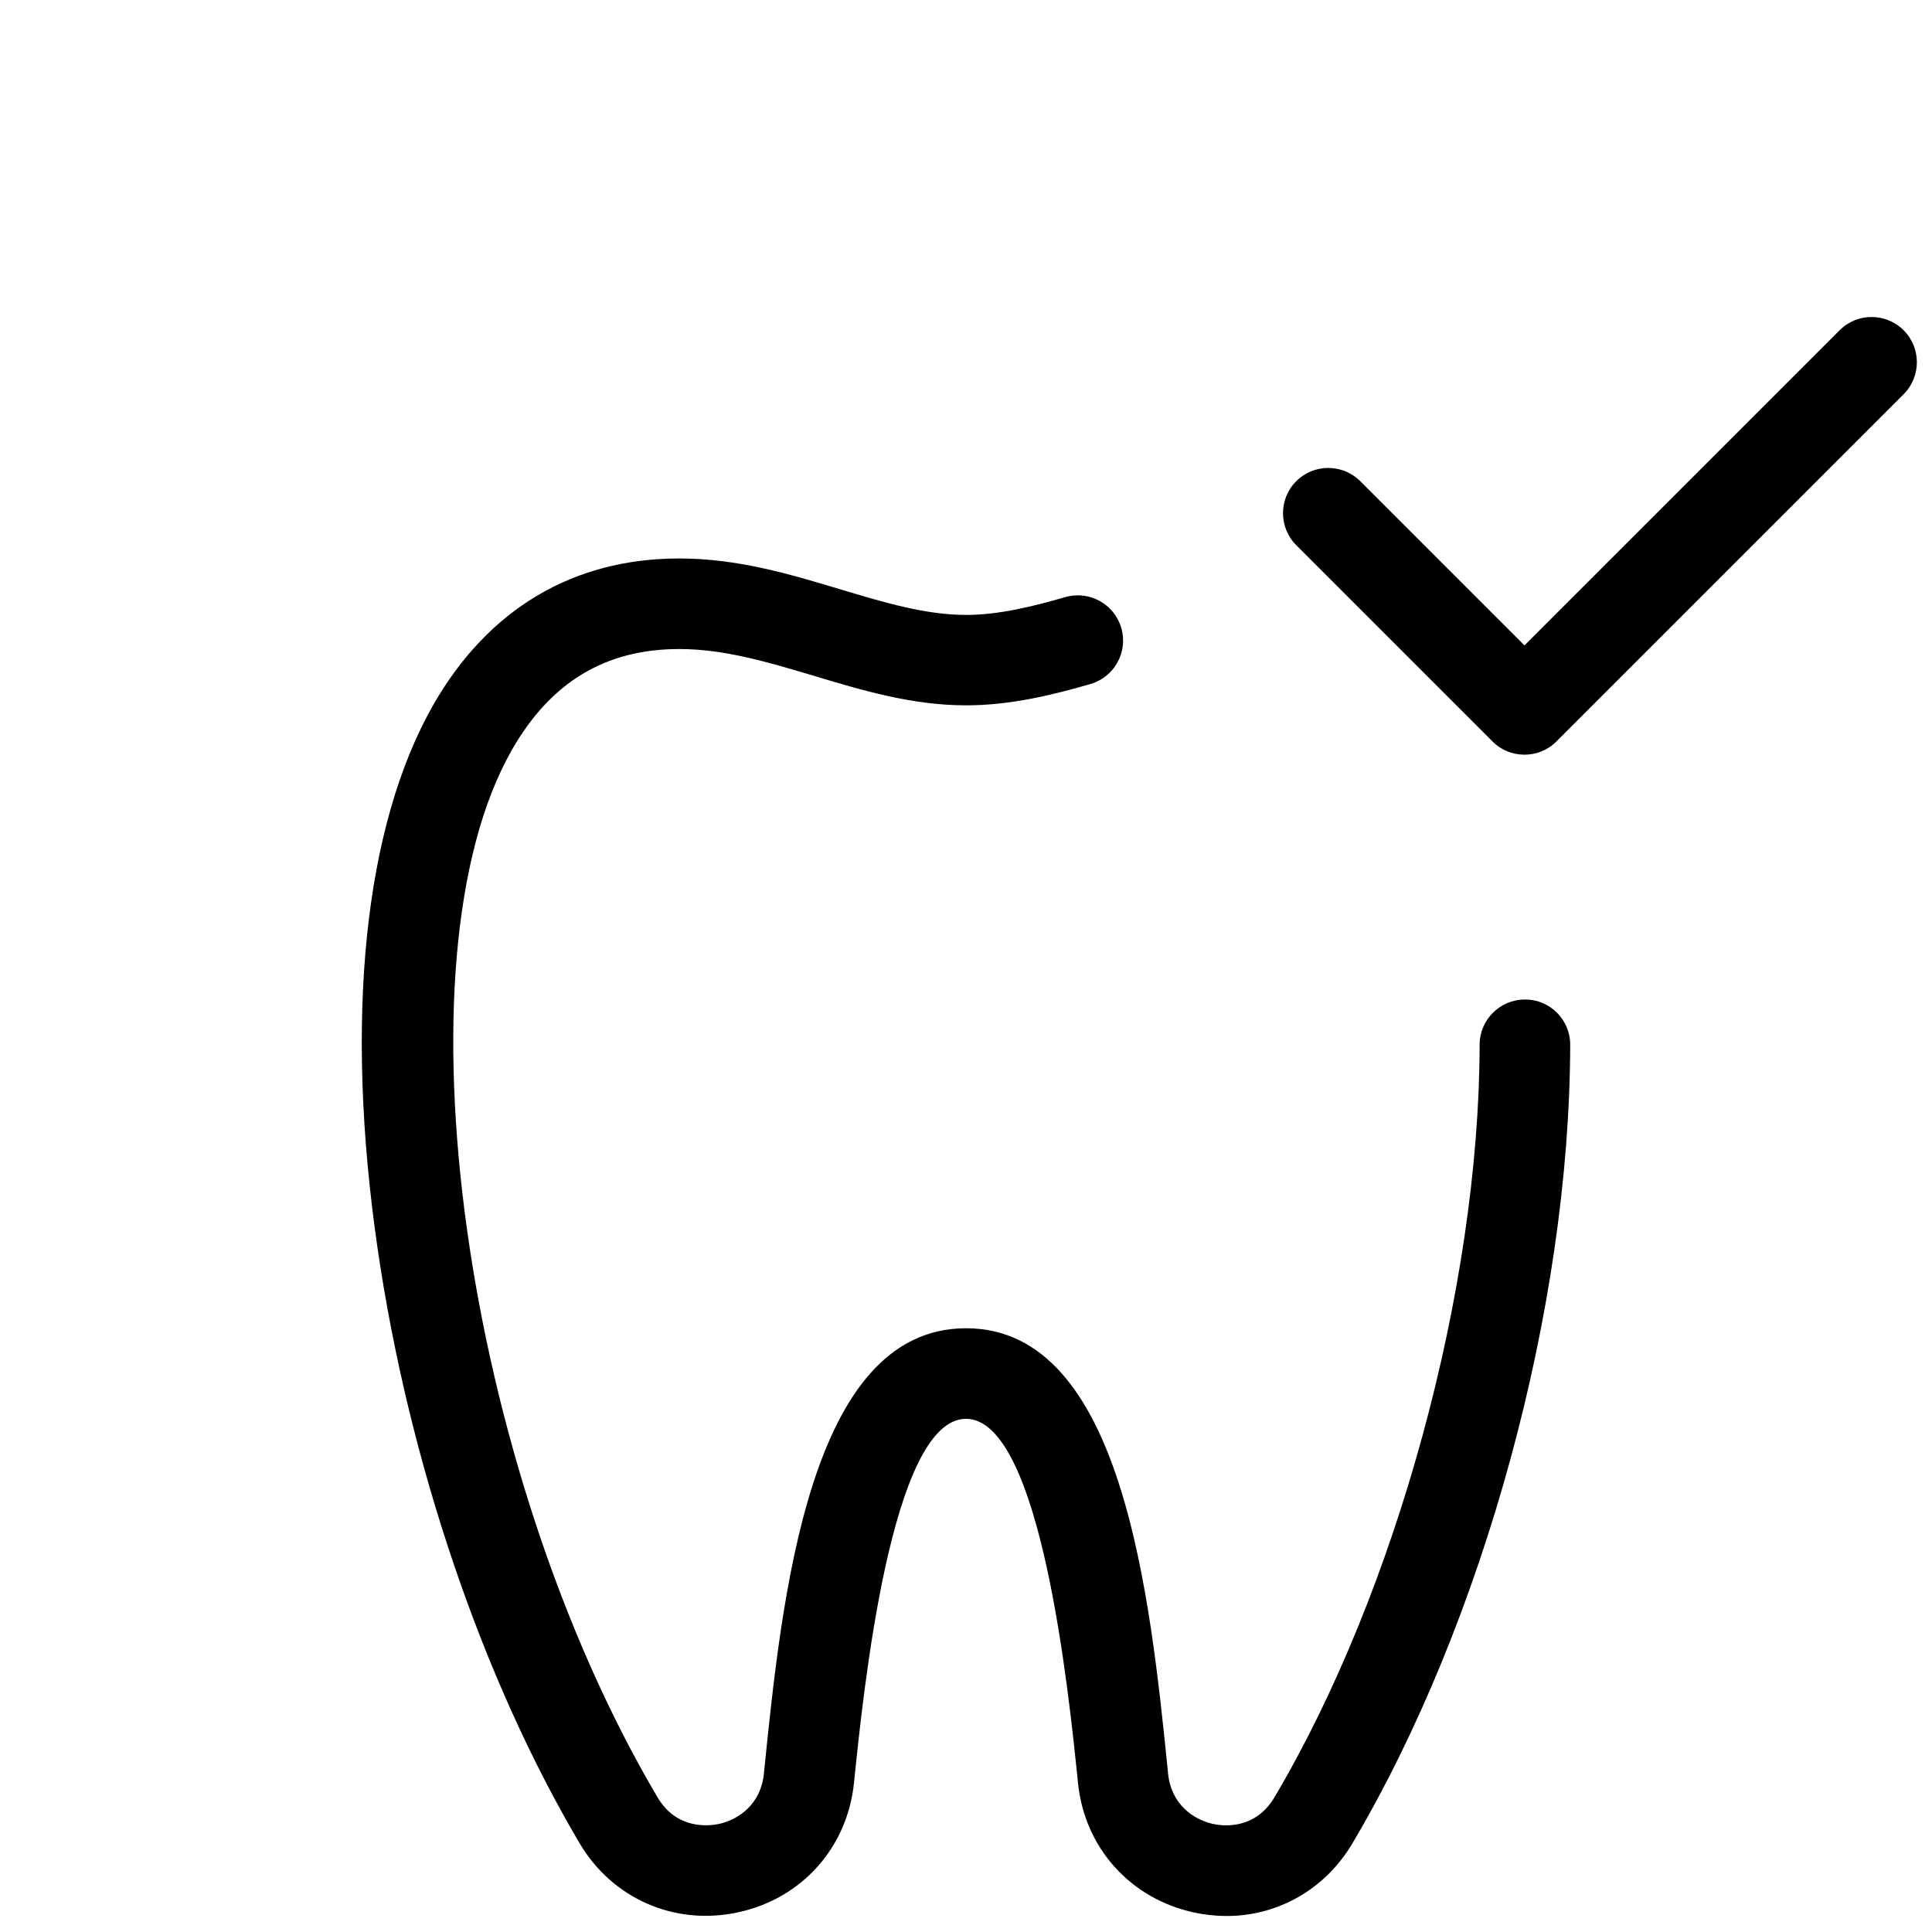 <svg xmlns="http://www.w3.org/2000/svg"  viewBox="0 0 128 128" width="64px" height="64px"><path d="M101 50c-.77 0-1.54-.29-2.12-.88l-13-13c-1.17-1.17-1.17-3.07 0-4.24 1.17-1.17 3.07-1.17 4.24 0L101 42.76l20.88-20.88c1.17-1.17 3.07-1.17 4.24 0 1.17 1.17 1.17 3.07 0 4.24l-23 23C102.54 49.71 101.77 50 101 50zM81.26 126.94c-.72 0-1.45-.08-2.19-.24-4.21-.93-7.22-4.3-7.65-8.58C70.81 112.15 68.97 94 64 94s-6.81 18.15-7.42 24.11c-.44 4.29-3.44 7.66-7.65 8.58-4.2.92-8.34-.87-10.53-4.57-6.45-10.91-11.33-25.28-13.39-39.45-2.2-15.15-.89-27.92 3.69-35.96C32.33 40.36 37.96 37 45 37c3.88 0 7.33 1.04 10.66 2.04 2.9.87 5.65 1.7 8.34 1.7 2.2 0 4.46-.57 6.58-1.18 1.59-.46 3.25.46 3.71 2.05.46 1.59-.46 3.25-2.05 3.71-2.54.73-5.29 1.41-8.24 1.41-3.57 0-6.87-.99-10.06-1.95C50.88 43.87 48 43 45 43c-4.89 0-8.52 2.19-11.09 6.69-7.92 13.88-3.23 47.59 9.65 69.38 1.29 2.19 3.45 1.9 4.08 1.77 1.3-.29 2.77-1.31 2.97-3.33C51.8 105.76 53.6 88 64 88s12.2 17.76 13.39 29.51c.2 2.02 1.67 3.04 2.97 3.33.63.14 2.78.42 4.08-1.77 8.1-13.69 13.56-33.73 13.59-49.86 0-1.65 1.35-2.99 3-2.99 0 0 0 0 .01 0 1.66 0 3 1.35 2.99 3.01-.04 17.37-5.7 38.14-14.43 52.9C87.79 125.18 84.66 126.94 81.26 126.94z"/></svg>